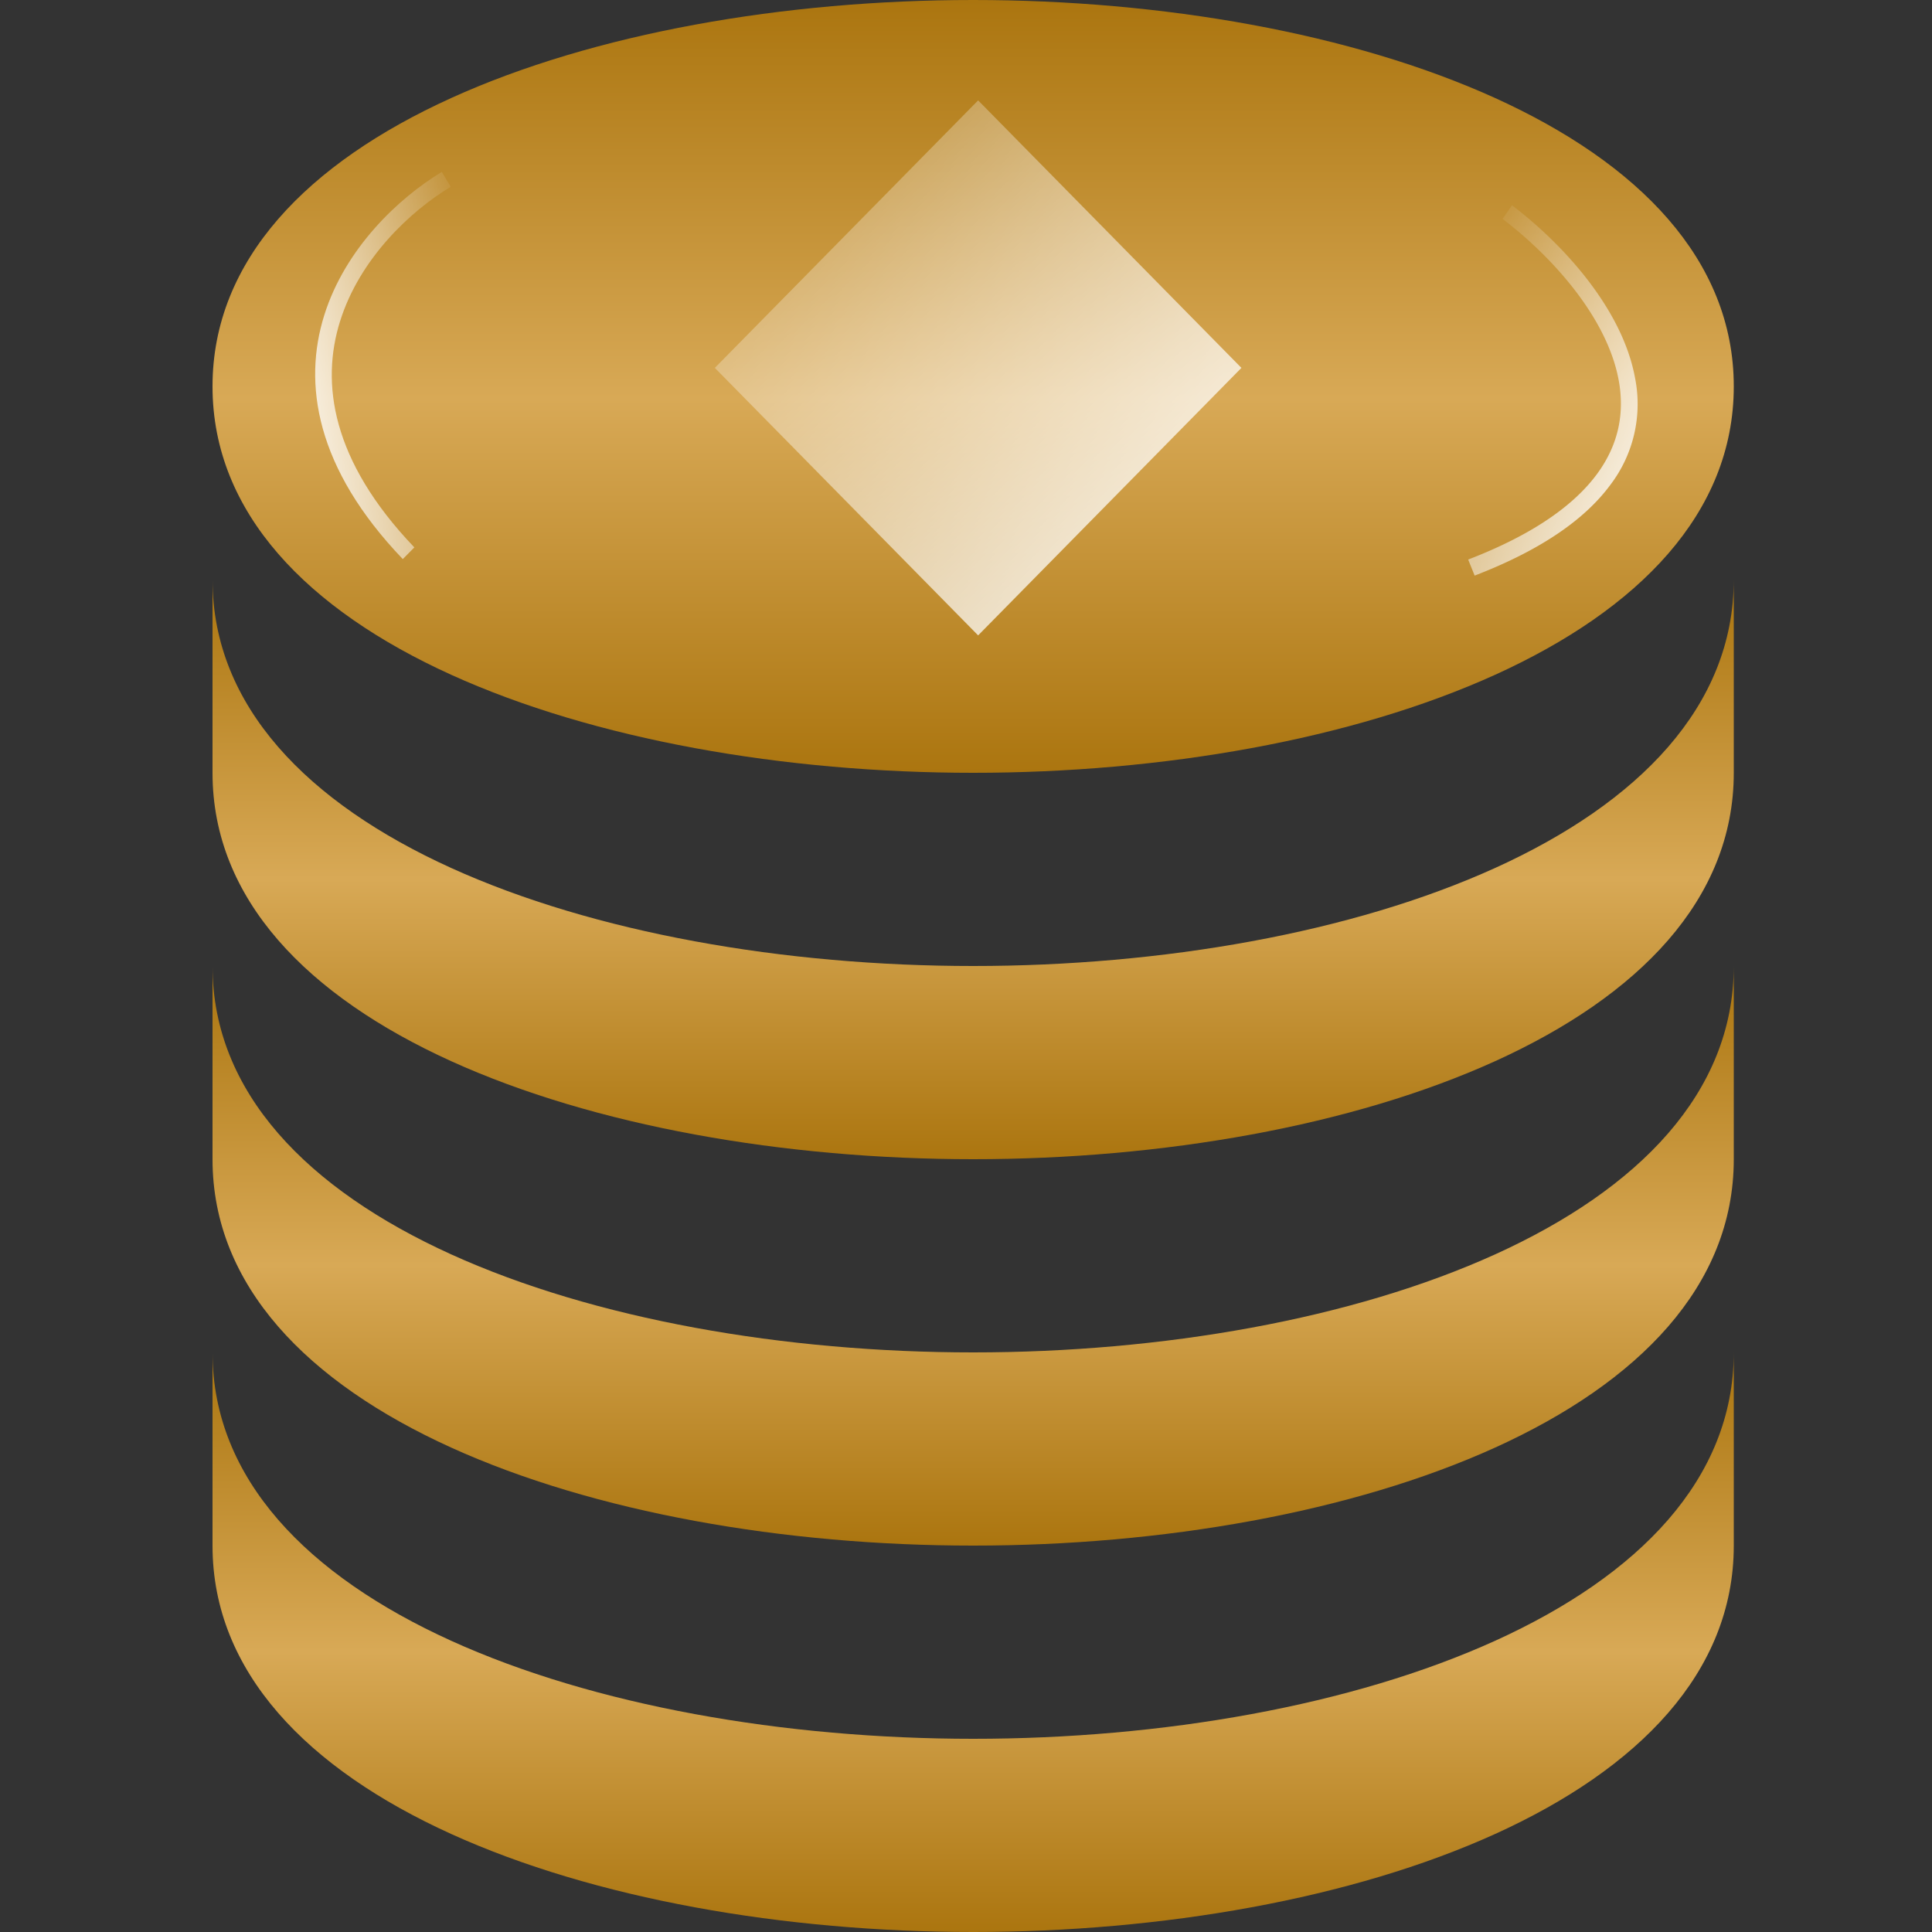 <svg xmlns="http://www.w3.org/2000/svg" width="100" height="100" fill="none" xmlns:v="https://vecta.io/nano"><rect width="100%" height="100%" fill="#333333" stroke="none"/><path d="M50.37 40c19.567 0 39.37-6.87 39.37-20S69.937 0 50.37 0 11 6.87 11 20s19.803 20 39.37 20z" fill="url(#A)"/><path d="M11 40c0 13.13 19.803 20 39.37 20s39.37-6.87 39.37-20V30c0 13.13-19.803 20-39.37 20S11 43.13 11 30v10z" fill="url(#B)"/><path d="M11 60c0 13.13 19.803 20 39.37 20s39.37-6.87 39.37-20V50c0 13.13-19.803 20-39.37 20S11 63.13 11 50v10z" fill="url(#C)"/><path d="M11 80c0 13.13 19.803 20 39.37 20s39.37-6.87 39.37-20V70c0 13.13-19.803 20-39.37 20S11 83.13 11 70v10z" fill="url(#D)"/><g fill-rule="evenodd"><path d="M81.513 15.018c-1.12-1.454-2.482-2.731-3.742-3.689l.49-.703c1.315.999 2.739 2.333 3.917 3.863s2.127 3.275 2.456 5.096a6.9 6.9 0 0 1-1.271 5.496c-1.288 1.755-3.534 3.364-7.036 4.712l-.335-.831c3.421-1.317 5.512-2.852 6.675-4.436 1.153-1.57 1.412-3.213 1.121-4.821-.293-1.623-1.153-3.232-2.275-4.688z" fill="url(#E)"/><path d="M17.602 16.629c1.009-3.228 3.616-5.69 5.728-6.961l-.461-.769c-2.216 1.334-4.997 3.935-6.088 7.424-.548 1.754-.668 3.729-.073 5.865s1.892 4.4 4.14 6.75l.599-.605c-2.165-2.264-3.369-4.398-3.913-6.351s-.435-3.748.067-5.353z" fill="url(#F)"/></g><path d="M50.628 5.196l13.628 13.846-13.628 13.846L37 19.042 50.628 5.196z" fill="url(#G)"/><defs><linearGradient id="A" x1="50.37" y1="0" x2="50.37" y2="40" href="#H"><stop stop-color="#ab750f"/><stop offset=".516" stop-color="#d8a956"/><stop offset="1" stop-color="#ab750f"/></linearGradient><linearGradient id="B" x1="50.37" y1="30" x2="50.37" y2="60" href="#H"><stop stop-color="#ab750f"/><stop offset=".516" stop-color="#d8a956"/><stop offset="1" stop-color="#ab750f"/></linearGradient><linearGradient id="C" x1="50.37" y1="50" x2="50.37" y2="80" href="#H"><stop stop-color="#ab750f"/><stop offset=".516" stop-color="#d8a956"/><stop offset="1" stop-color="#ab750f"/></linearGradient><linearGradient id="D" x1="50.37" y1="70" x2="50.37" y2="100" href="#H"><stop stop-color="#ab750f"/><stop offset=".516" stop-color="#d8a956"/><stop offset="1" stop-color="#ab750f"/></linearGradient><linearGradient id="E" x1="77.501" y1="9.37" x2="91.963" y2="17.268" href="#H"><stop stop-color="#fff" stop-opacity="0"/><stop offset=".5" stop-color="#fff" stop-opacity=".5"/><stop offset="1" stop-color="#fff"/></linearGradient><linearGradient id="F" x1="23.868" y1="7.863" x2="11.507" y2="10.207" href="#H"><stop stop-color="#fff" stop-opacity="0"/><stop offset=".5" stop-color="#fff" stop-opacity=".5"/><stop offset="1" stop-color="#fff"/></linearGradient><linearGradient id="G" x1="35.406" y1="3.576" x2="65.863" y2="33.554" href="#H"><stop stop-color="#fff" stop-opacity="0"/><stop offset=".5" stop-color="#fff" stop-opacity=".5"/><stop offset="1" stop-color="#fff"/></linearGradient><linearGradient id="H" gradientUnits="userSpaceOnUse"/></defs></svg>